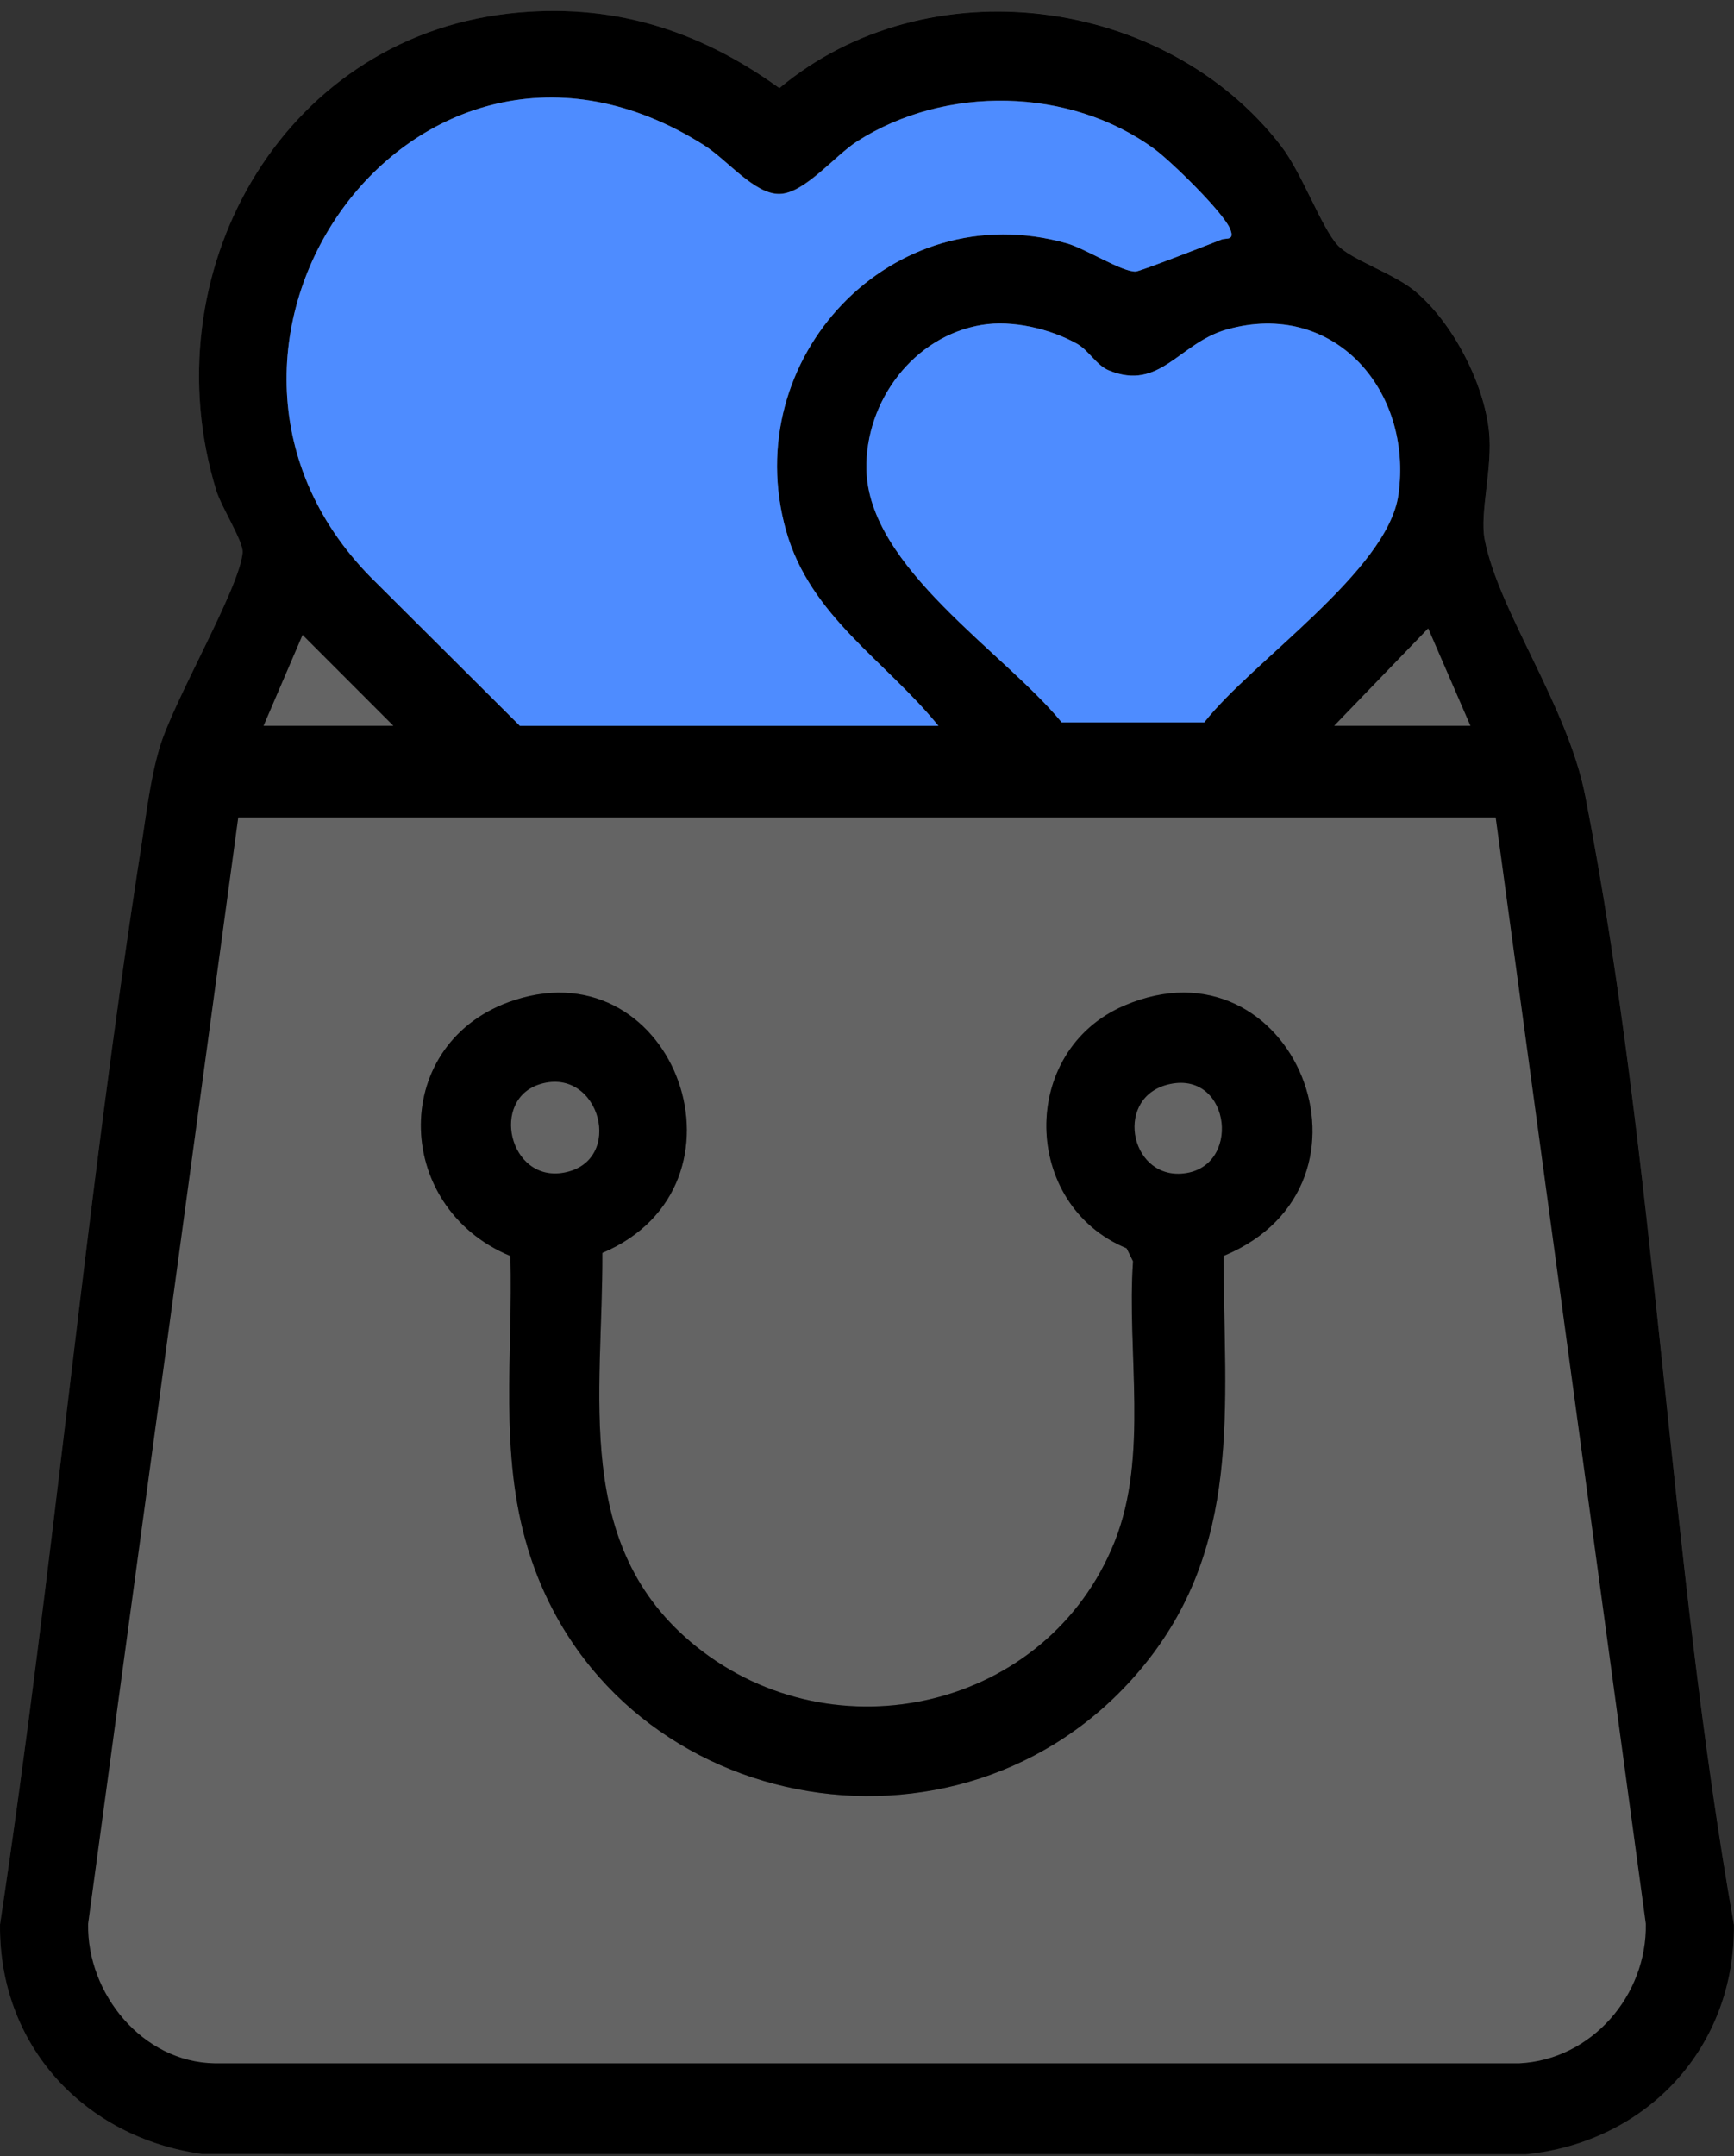 <svg width="140" height="174" viewBox="0 0 140 174" fill="none" xmlns="http://www.w3.org/2000/svg">
<rect x="0" y="0" width="140" height="174" fill="#333333" stroke="none"/>
<path d="M41.067 1.094C22.538 3.2 12.123 22.264 17.467 39.598C17.886 40.95 19.667 43.716 19.588 44.601C19.337 47.504 14.02 56.504 12.872 60.38C12.113 62.963 11.814 65.687 11.4 68.338C6.885 97.192 4.354 126.434 0.001 155.315C-0.098 165.069 6.79 172.498 16.309 173.818L123.193 173.844C132.974 172.864 140.104 165.227 139.999 155.315C134.745 125.643 133.728 93.63 127.997 64.225C126.577 56.954 120.993 49.337 119.872 43.512C119.458 41.358 120.532 37.723 120.223 34.8C119.814 30.902 117.3 26.025 114.251 23.484C112.512 22.033 109.096 20.964 108.006 19.775C106.692 18.35 105.141 13.976 103.438 11.771C94.045 -0.42 74.851 -2.845 62.933 7.098C56.353 2.362 49.26 0.162 41.067 1.094Z" fill="#ffffff" fill-opacity="0.13"/>
<path d="M41.067 1.094C49.26 0.162 56.353 2.362 62.928 7.108C74.841 -2.835 94.035 -0.409 103.433 11.781C105.136 13.987 106.686 18.361 108.001 19.786C109.096 20.97 112.506 22.044 114.246 23.495C117.295 26.035 119.809 30.913 120.218 34.81C120.527 37.733 119.453 41.374 119.867 43.522C120.988 49.342 126.572 56.959 127.992 64.236C133.723 93.64 134.739 125.654 139.994 155.326C140.098 165.232 132.974 172.875 123.188 173.855L16.304 173.828C6.79 172.498 -0.098 165.069 0.001 155.315C4.354 126.434 6.885 97.192 11.4 68.338C11.814 65.687 12.113 62.963 12.872 60.38C14.014 56.504 19.337 47.504 19.588 44.601C19.667 43.716 17.886 40.95 17.467 39.598C12.123 22.264 22.538 3.2 41.067 1.094ZM41.973 58.573H75.763C71.472 53.287 65.421 49.756 63.467 42.841C59.533 28.917 72.022 15.626 86.145 19.639C87.644 20.064 90.598 21.96 91.693 21.907C92.06 21.892 97.66 19.707 98.614 19.33C98.985 19.183 99.698 19.451 99.326 18.502C98.807 17.161 94.548 13.012 93.218 12.033C86.376 7.014 76.307 6.852 69.198 11.404C67.375 12.572 64.908 15.611 62.933 15.647C60.958 15.684 58.742 12.918 56.856 11.723C33.371 -3.154 11.243 28.529 30.427 47.079L41.968 58.573H41.973ZM79.288 26.219C73.767 27.12 69.853 32.38 69.958 37.875C70.11 45.801 81.075 52.617 85.726 58.3H97.231C101.076 53.371 112.045 46.073 112.91 39.928C114.094 31.51 107.697 24.144 99.048 26.591C95.182 27.686 93.673 31.61 89.514 29.886C88.534 29.483 87.885 28.257 86.952 27.738C84.799 26.533 81.755 25.816 79.293 26.219H79.288ZM107.718 58.573H118.719L115.309 50.71L107.718 58.573ZM31.758 58.573L24.429 51.239L21.28 58.573H31.758ZM120.757 65.965H19.237L7.115 155.252C7.01 160.91 11.521 166.421 17.331 166.51H122.669C128.49 166.222 132.984 161.046 132.88 155.252L120.757 65.965Z" fill="black"/>
<path d="M120.757 65.965L132.879 155.252C132.984 161.046 128.49 166.222 122.669 166.51H17.331C11.521 166.416 7.016 160.905 7.115 155.252L19.237 65.965H120.757ZM48.632 101.111C61.445 95.683 54.583 76.51 41.57 80.696C31.428 83.959 31.601 97.386 41.214 101.357C41.434 109.351 40.276 117.24 42.628 124.978C49.155 146.467 77.533 151.947 92.018 134.806C100.421 124.863 98.812 113.547 98.792 101.352C112.705 95.589 104.413 75.274 90.755 81.157C82.243 84.824 82.484 97.245 90.965 100.733L91.484 101.786C90.97 109.11 92.767 117.487 90.001 124.407C84.605 137.912 67.428 141.873 56.212 132.867C46.154 124.795 48.694 112.541 48.637 101.105L48.632 101.111Z" fill="#ffffff" fill-opacity="0.13"/>
<path d="M41.973 58.573L30.433 47.079C11.243 28.529 33.371 -3.154 56.861 11.729C58.747 12.923 60.89 15.689 62.938 15.652C64.987 15.616 67.376 12.577 69.204 11.409C76.313 6.857 86.381 7.019 93.223 12.038C94.554 13.017 98.813 17.166 99.331 18.508C99.698 19.456 98.991 19.183 98.619 19.335C97.665 19.712 92.065 21.897 91.698 21.913C90.604 21.965 87.649 20.069 86.151 19.644C72.027 15.632 59.538 28.922 63.473 42.846C65.427 49.756 71.477 53.292 75.768 58.578H41.978L41.973 58.573Z" fill="#4E8CFF"/>
<path d="M79.288 26.219C81.75 25.815 84.794 26.533 86.947 27.738C87.879 28.257 88.534 29.483 89.508 29.886C93.668 31.604 95.171 27.68 99.043 26.591C107.697 24.144 114.088 31.51 112.904 39.928C112.04 46.073 101.07 53.371 97.225 58.3H85.721C81.069 52.616 70.105 45.801 69.953 37.875C69.848 32.38 73.761 27.12 79.283 26.219H79.288Z" fill="#4E8CFF"/>
<path d="M107.718 58.573L115.309 50.709L118.719 58.573H107.718Z" fill="#ffffff" fill-opacity="0.13"/>
<path d="M31.758 58.573H21.28L24.429 51.244L31.758 58.573Z" fill="#ffffff" fill-opacity="0.13"/>
<path d="M48.632 101.11C48.689 112.546 46.148 124.8 56.207 132.872C67.423 141.878 84.6 137.917 89.996 124.412C92.762 117.492 90.965 109.115 91.479 101.792L90.96 100.739C82.479 97.244 82.232 84.829 90.75 81.162C104.408 75.279 112.706 95.594 98.787 101.357C98.807 113.552 100.416 124.868 92.013 134.811C77.523 151.952 49.15 146.467 42.623 124.983C40.271 117.24 41.428 109.351 41.208 101.362C31.596 97.391 31.423 83.964 41.565 80.701C54.578 76.515 61.44 95.694 48.626 101.116L48.632 101.11ZM43.66 87.474C39.527 88.684 41.114 95.432 45.515 94.635C50.486 93.74 48.443 86.076 43.66 87.474ZM94.48 87.48C89.959 88.422 91.143 94.981 95.366 94.714C100.285 94.4 99.431 86.448 94.48 87.48Z" fill="black"/>
<path d="M43.66 87.474C48.443 86.076 50.486 93.74 45.514 94.635C41.114 95.427 39.527 88.679 43.66 87.474Z" fill="#ffffff" fill-opacity="0.13"/>
<path d="M94.48 87.48C99.431 86.448 100.29 94.4 95.365 94.714C91.138 94.981 89.954 88.423 94.48 87.48Z" fill="#ffffff" fill-opacity="0.13"/>
</svg>
